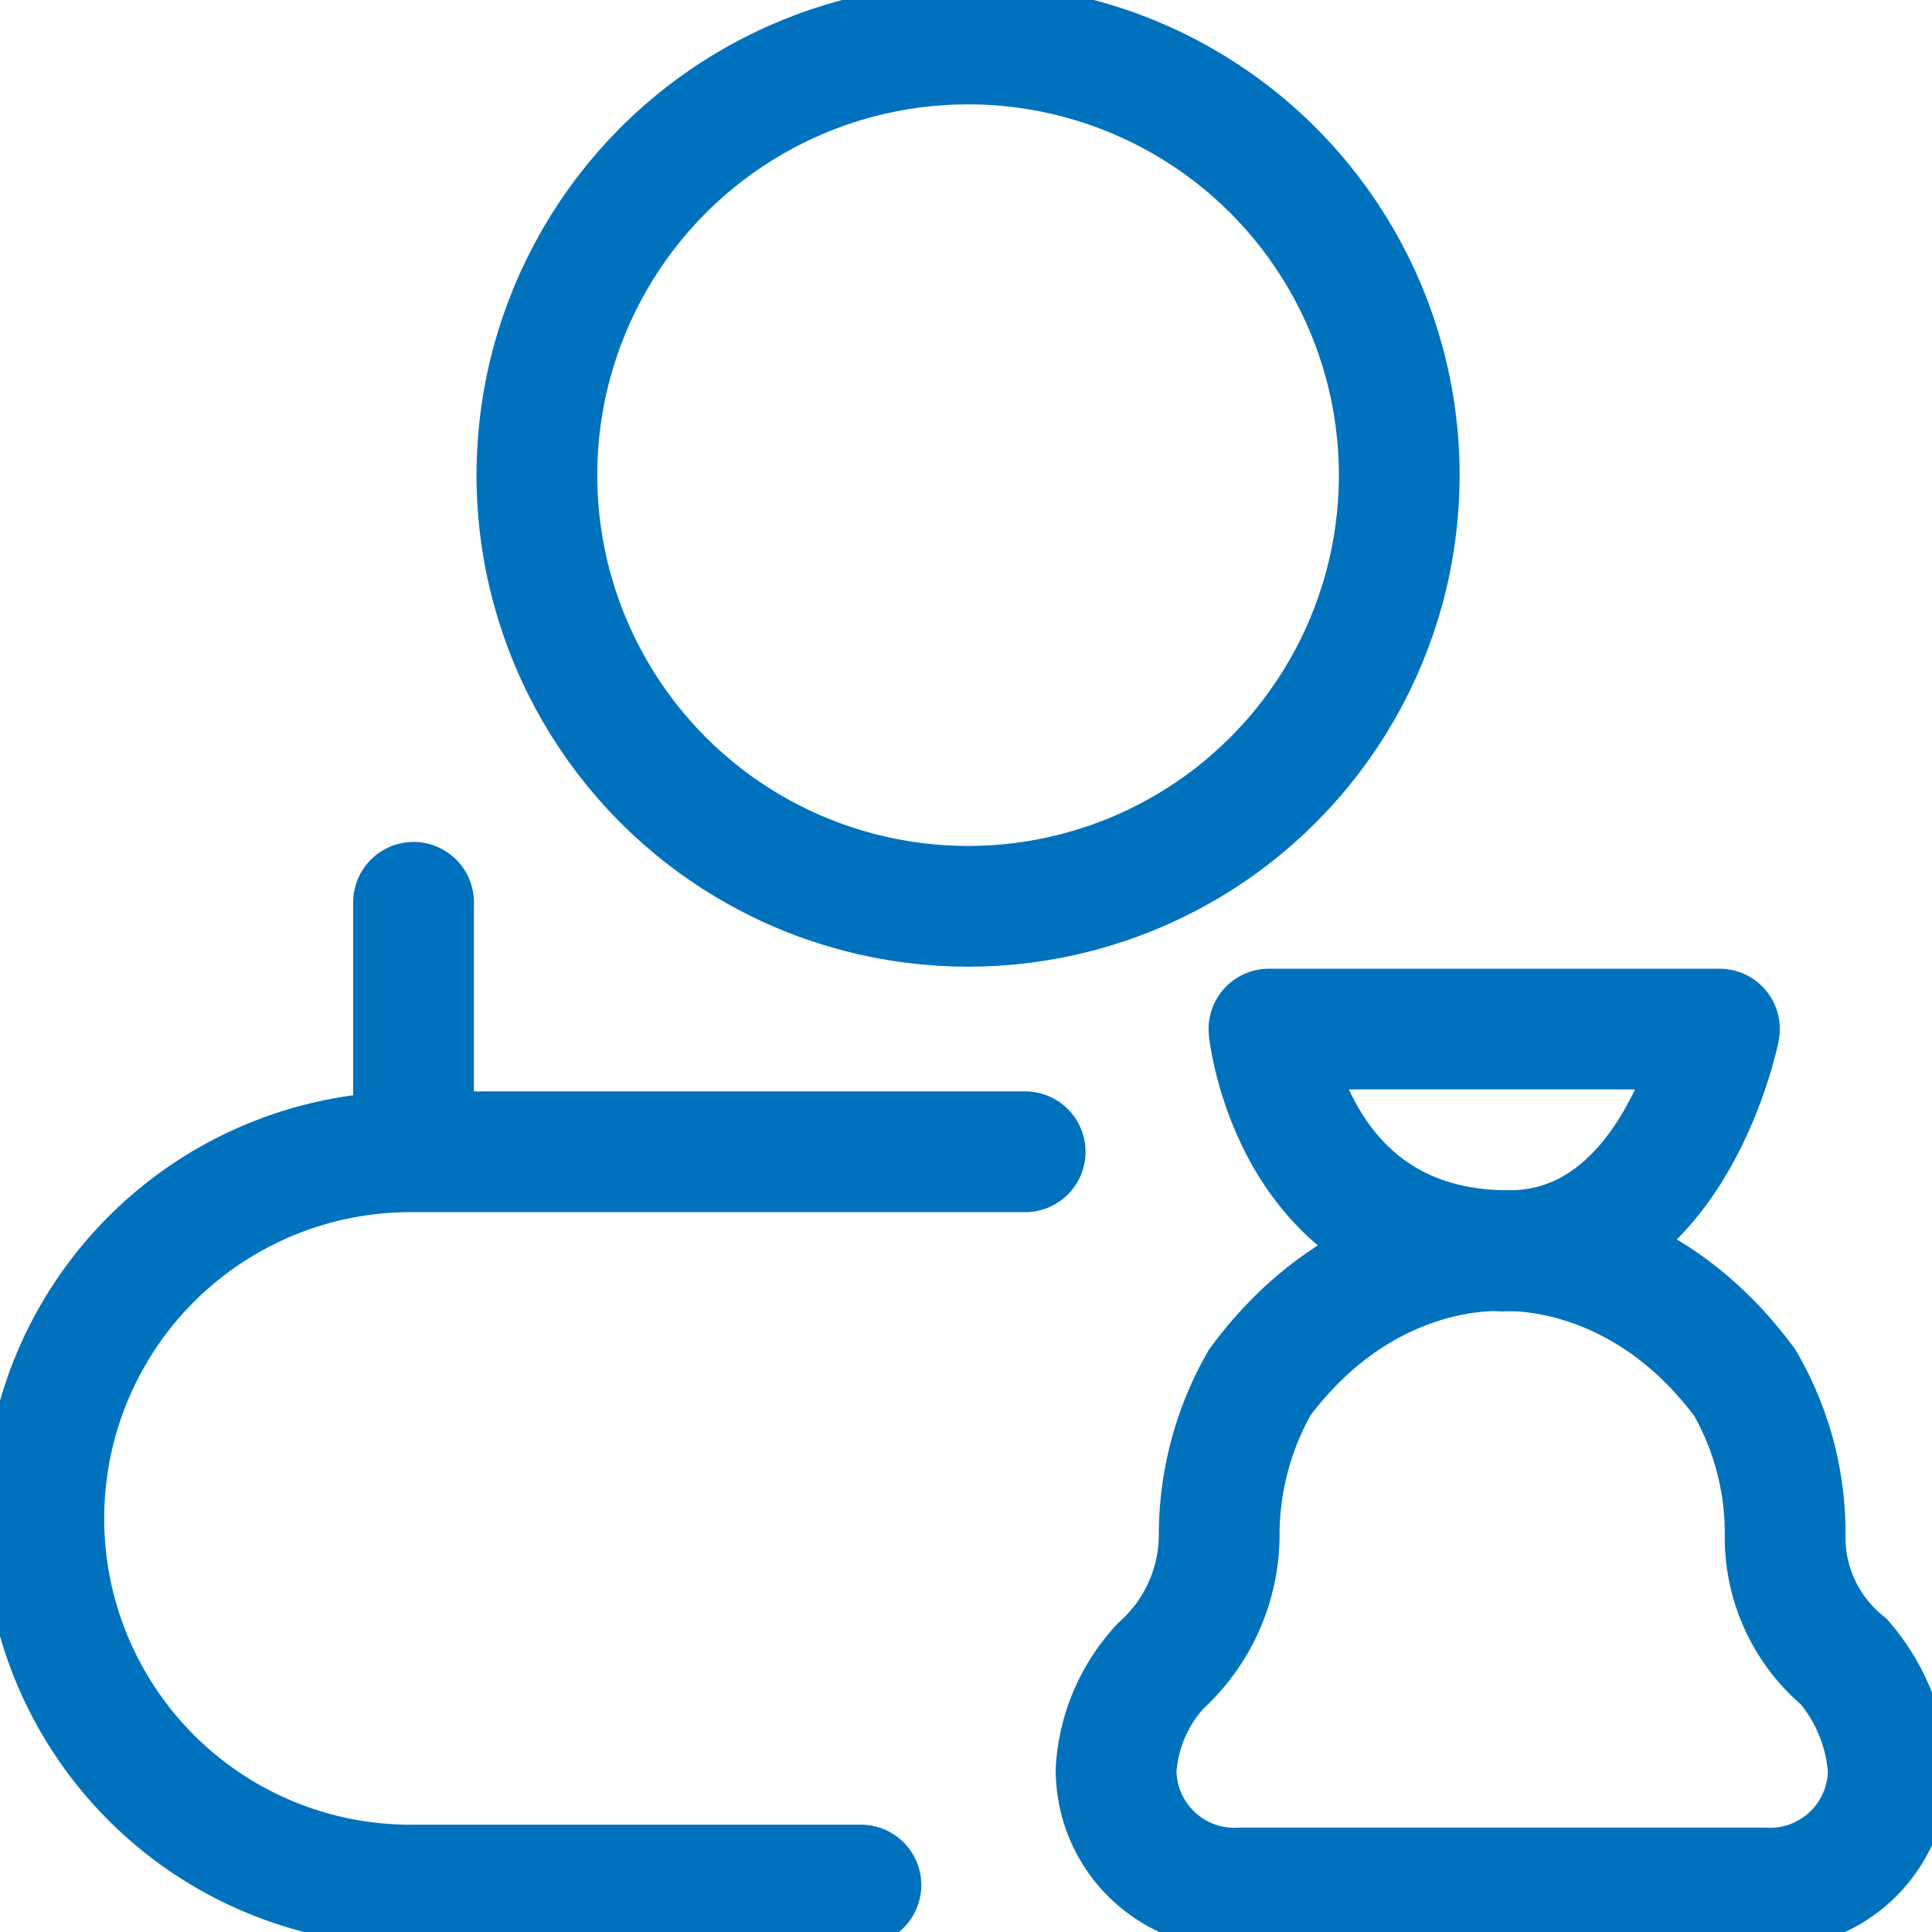 <svg xmlns="http://www.w3.org/2000/svg" xmlns:xlink="http://www.w3.org/1999/xlink" width="80" height="80" viewBox="0 0 80 80"><defs><clipPath id="b"><rect width="80" height="80"/></clipPath></defs><g id="a" clip-path="url(#b)"><g transform="translate(-898.544 -3688.525)"><g transform="translate(900.359 3690.346)"><path d="M704.763-284.382H686.111a15.182,15.182,0,0,1-15.182-15.182h0a15.182,15.182,0,0,1,15.182-15.182h25.452" transform="translate(-670.929 360.618)" fill="none" stroke="#0072bd" stroke-linecap="round" stroke-miterlimit="10" stroke-width="5"/><line y1="10.234" transform="translate(15.309 35.542)" fill="none" stroke="#0072bd" stroke-linecap="round" stroke-miterlimit="10" stroke-width="5"/><circle cx="17.854" cy="17.854" r="17.854" transform="translate(20.417 0)" fill="none" stroke="#0072bd" stroke-linecap="round" stroke-miterlimit="10" stroke-width="5"/><path d="M698.533-287.344H708.7a4.9,4.9,0,0,0,5.167-4.9,7.668,7.668,0,0,0-1.827-4.459,6.667,6.667,0,0,1-2.442-5.341,12.427,12.427,0,0,0-1.673-6.224c-4.369-5.913-10.047-5.455-10.047-5.455s-5.674-.458-10.043,5.455a12.77,12.77,0,0,0-1.673,6.224,7.336,7.336,0,0,1-2.418,5.5,6.937,6.937,0,0,0-1.851,4.3,4.9,4.9,0,0,0,5.171,4.9h11.469Z" transform="translate(-637.493 363.701)" fill="none" stroke="#0072bd" stroke-miterlimit="10" stroke-width="5"/><path d="M683.456-316h18.656s-1.818,9.177-8.723,9.177C684.375-306.825,683.456-316,683.456-316Z" transform="translate(-632.727 356.791)" fill="none" stroke="#0072bd" stroke-linejoin="round" stroke-width="5"/></g></g></g></svg>